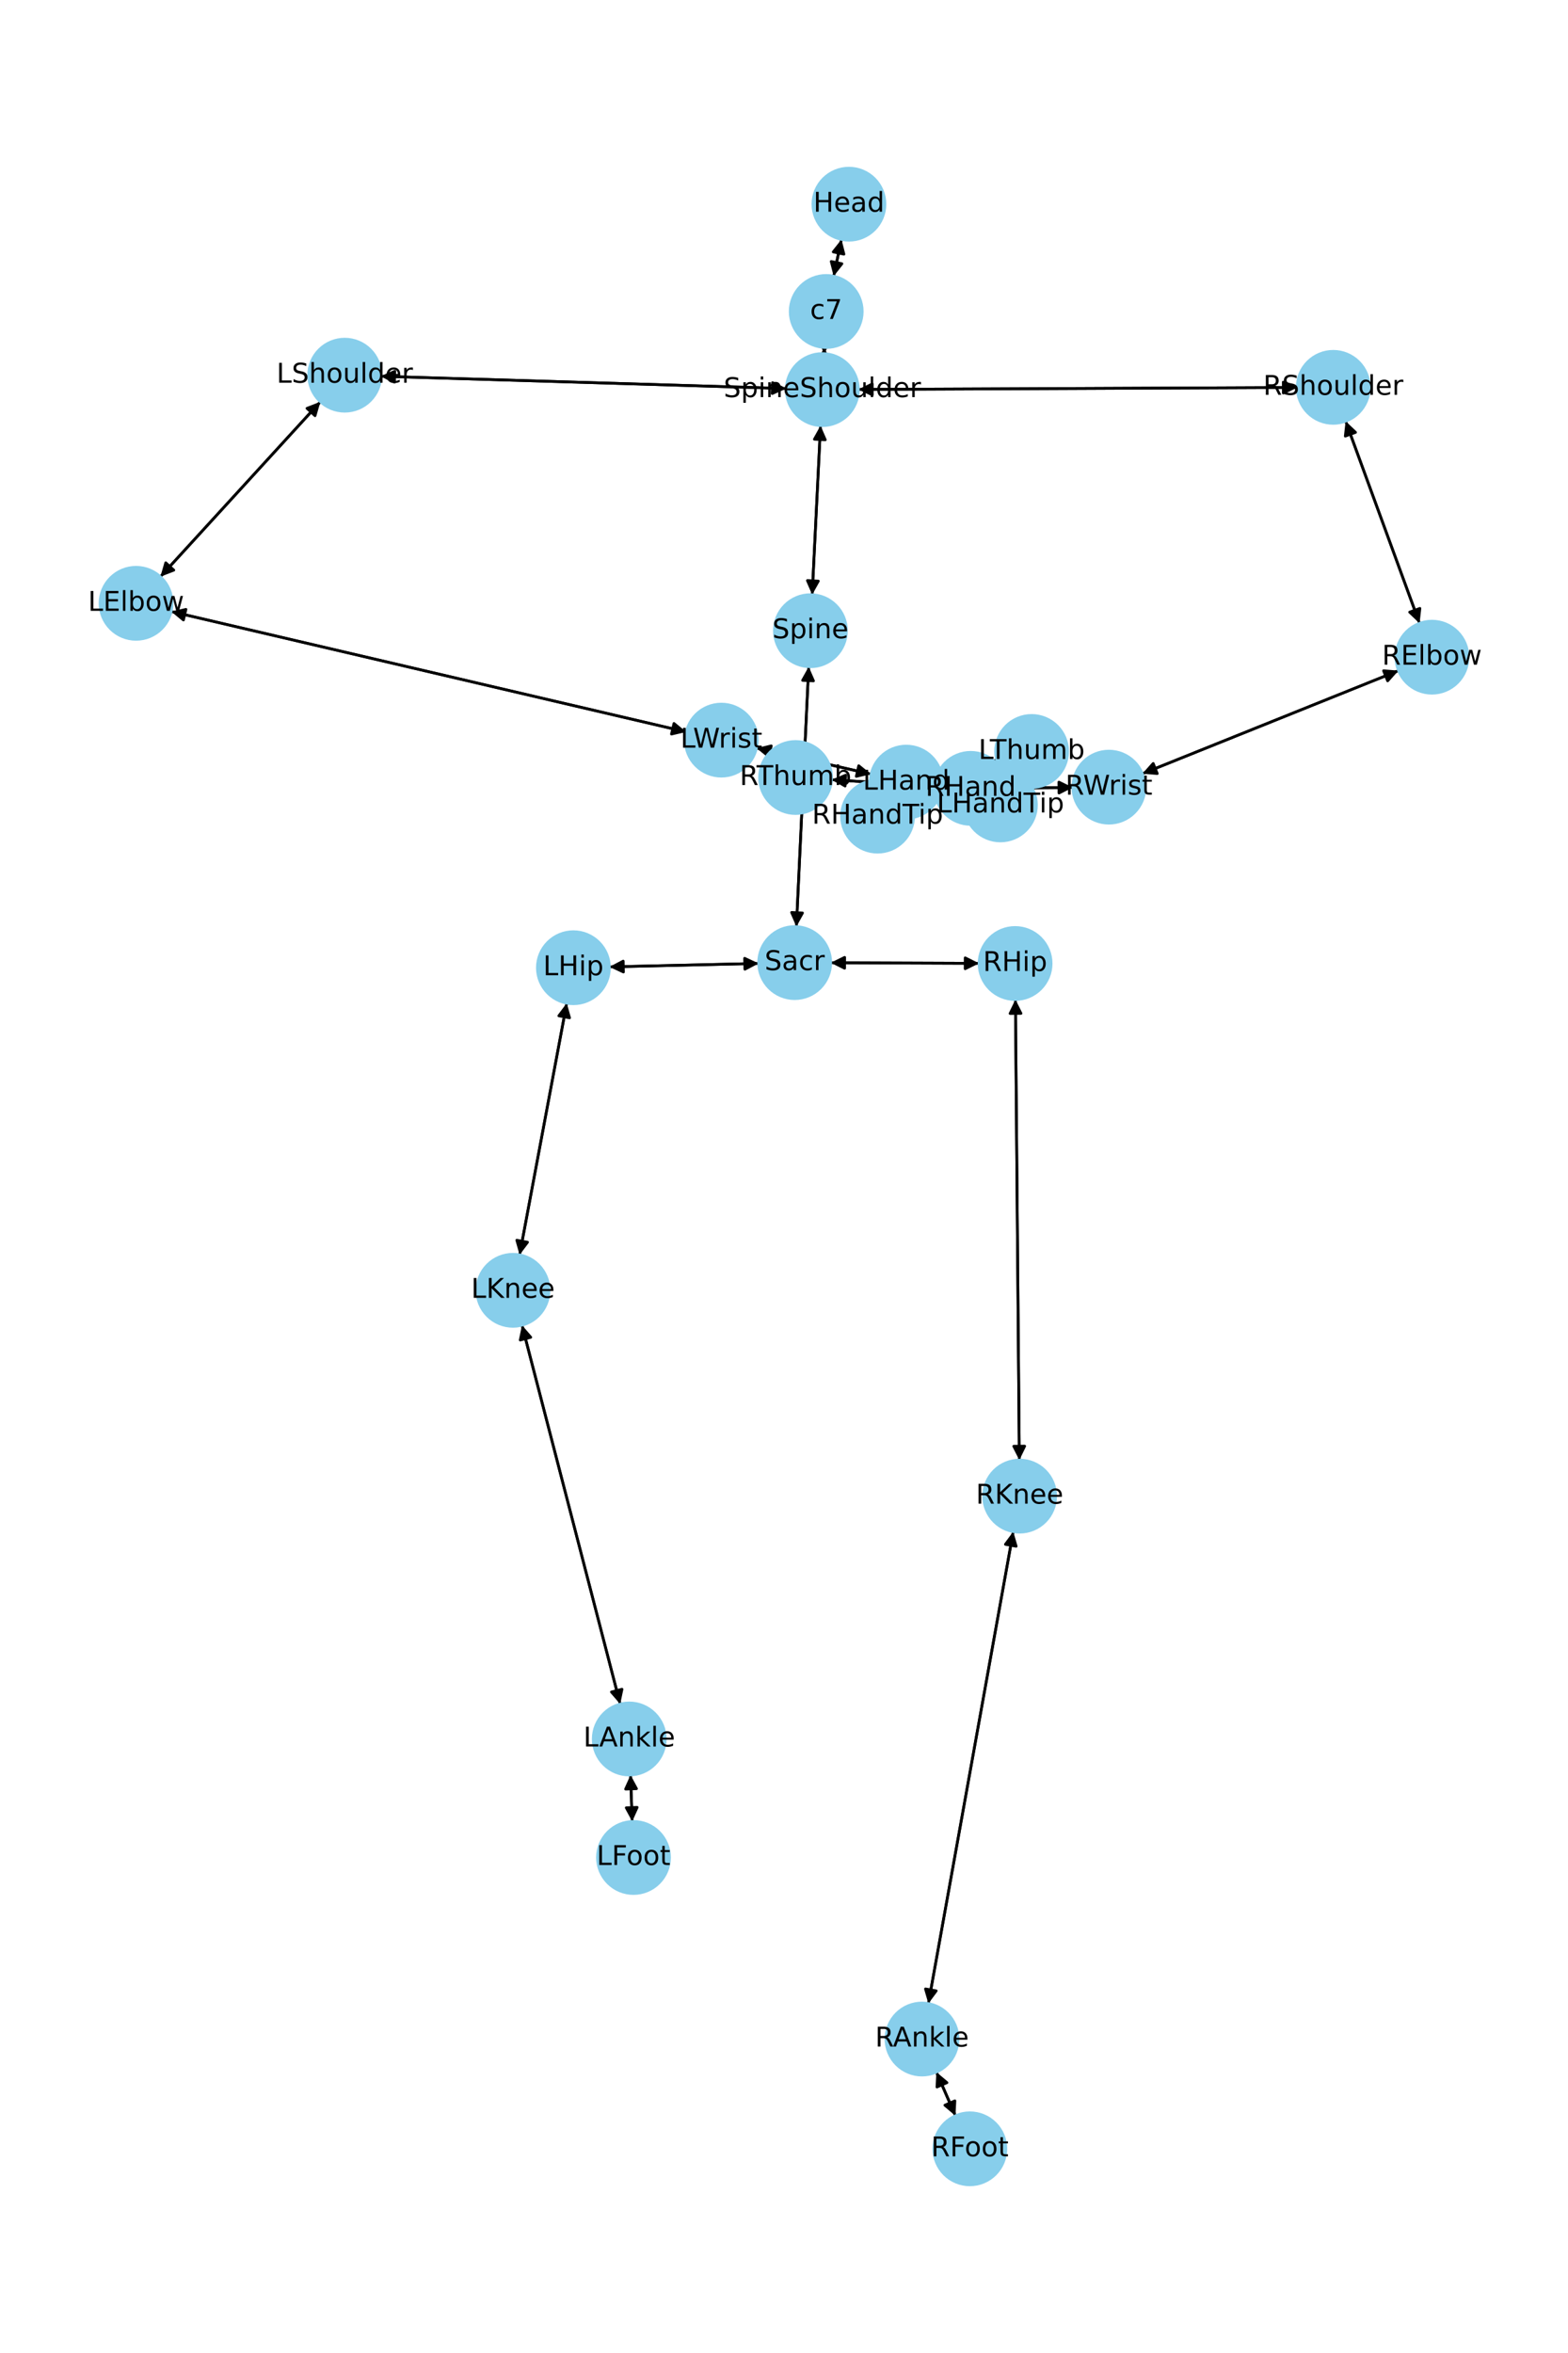<?xml version="1.0" encoding="utf-8" standalone="no"?>
<!DOCTYPE svg PUBLIC "-//W3C//DTD SVG 1.1//EN"
  "http://www.w3.org/Graphics/SVG/1.1/DTD/svg11.dtd">
<!-- Created with matplotlib (https://matplotlib.org/) -->
<svg height="864pt" version="1.1" viewBox="0 0 576 864" width="576pt" xmlns="http://www.w3.org/2000/svg" xmlns:xlink="http://www.w3.org/1999/xlink">
 <defs>
  <style type="text/css">*{stroke-linecap:butt;stroke-linejoin:round;}</style>
 </defs>
 <g id="figure_1">
  <g id="patch_1">
   <path d="M 0 864 
L 576 864 
L 576 0 
L 0 0 
z
" style="fill:#ffffff;"/>
  </g>
  <g id="axes_1">
   <g id="patch_2">
    <path clip-path="url(#p8784d47644)" d="M 309.111 87.915 
Q 307.679 94.672 306.479 100.335 
" style="fill:none;stroke:#000000;stroke-linecap:round;"/>
    <path clip-path="url(#p8784d47644)" d="M 309.265 96.837 
L 306.479 100.335 
L 305.352 96.008 
L 309.265 96.837 
z
" style="stroke:#000000;stroke-linecap:round;"/>
   </g>
   <g id="patch_3">
    <path clip-path="url(#p8784d47644)" d="M 302.846 127.577 
Q 302.79 128.713 302.789 128.733 
" style="fill:none;stroke:#000000;stroke-linecap:round;"/>
    <path clip-path="url(#p8784d47644)" d="M 304.985 124.837 
L 302.789 128.733 
L 300.99 124.638 
L 304.985 124.837 
z
" style="stroke:#000000;stroke-linecap:round;"/>
   </g>
   <g id="patch_4">
    <path clip-path="url(#p8784d47644)" d="M 306.247 101.428 
Q 307.679 94.671 308.88 89.008 
" style="fill:none;stroke:#000000;stroke-linecap:round;"/>
    <path clip-path="url(#p8784d47644)" d="M 306.094 92.506 
L 308.88 89.008 
L 310.007 93.336 
L 306.094 92.506 
z
" style="stroke:#000000;stroke-linecap:round;"/>
   </g>
   <g id="patch_5">
    <path clip-path="url(#p8784d47644)" d="M 301.422 156.278 
Q 299.887 187.328 298.408 217.263 
" style="fill:none;stroke:#000000;stroke-linecap:round;"/>
    <path clip-path="url(#p8784d47644)" d="M 300.603 213.366 
L 298.408 217.263 
L 296.608 213.169 
L 300.603 213.366 
z
" style="stroke:#000000;stroke-linecap:round;"/>
   </g>
   <g id="patch_6">
    <path clip-path="url(#p8784d47644)" d="M 288.853 142.664 
Q 214.355 140.413 140.975 138.196 
" style="fill:none;stroke:#000000;stroke-linecap:round;"/>
    <path clip-path="url(#p8784d47644)" d="M 144.913 140.316 
L 140.975 138.196 
L 145.033 136.318 
L 144.913 140.316 
z
" style="stroke:#000000;stroke-linecap:round;"/>
   </g>
   <g id="patch_7">
    <path clip-path="url(#p8784d47644)" d="M 315.303 143.004 
Q 395.921 142.646 475.421 142.293 
" style="fill:none;stroke:#000000;stroke-linecap:round;"/>
    <path clip-path="url(#p8784d47644)" d="M 471.412 140.311 
L 475.421 142.293 
L 471.43 144.311 
L 471.412 140.311 
z
" style="stroke:#000000;stroke-linecap:round;"/>
   </g>
   <g id="patch_8">
    <path clip-path="url(#p8784d47644)" d="M 302.733 129.854 
Q 302.79 128.718 302.791 128.698 
" style="fill:none;stroke:#000000;stroke-linecap:round;"/>
    <path clip-path="url(#p8784d47644)" d="M 300.594 132.594 
L 302.791 128.698 
L 304.589 132.793 
L 300.594 132.594 
z
" style="stroke:#000000;stroke-linecap:round;"/>
   </g>
   <g id="patch_9">
    <path clip-path="url(#p8784d47644)" d="M 297.074 244.81 
Q 294.813 292.529 292.605 339.132 
" style="fill:none;stroke:#000000;stroke-linecap:round;"/>
    <path clip-path="url(#p8784d47644)" d="M 294.792 335.231 
L 292.605 339.132 
L 290.796 335.042 
L 294.792 335.231 
z
" style="stroke:#000000;stroke-linecap:round;"/>
   </g>
   <g id="patch_10">
    <path clip-path="url(#p8784d47644)" d="M 298.353 218.381 
Q 299.887 187.33 301.366 157.396 
" style="fill:none;stroke:#000000;stroke-linecap:round;"/>
    <path clip-path="url(#p8784d47644)" d="M 299.171 161.293 
L 301.366 157.396 
L 303.166 161.49 
L 299.171 161.293 
z
" style="stroke:#000000;stroke-linecap:round;"/>
   </g>
   <g id="patch_11">
    <path clip-path="url(#p8784d47644)" d="M 278.703 353.768 
Q 251.281 354.402 224.976 355.009 
" style="fill:none;stroke:#000000;stroke-linecap:round;"/>
    <path clip-path="url(#p8784d47644)" d="M 229.021 356.916 
L 224.976 355.009 
L 228.928 352.917 
L 229.021 356.916 
z
" style="stroke:#000000;stroke-linecap:round;"/>
   </g>
   <g id="patch_12">
    <path clip-path="url(#p8784d47644)" d="M 305.156 353.515 
Q 332.414 353.624 358.553 353.727 
" style="fill:none;stroke:#000000;stroke-linecap:round;"/>
    <path clip-path="url(#p8784d47644)" d="M 354.561 351.712 
L 358.553 353.727 
L 354.545 355.712 
L 354.561 351.712 
z
" style="stroke:#000000;stroke-linecap:round;"/>
   </g>
   <g id="patch_13">
    <path clip-path="url(#p8784d47644)" d="M 292.552 340.249 
Q 294.813 292.529 297.021 245.926 
" style="fill:none;stroke:#000000;stroke-linecap:round;"/>
    <path clip-path="url(#p8784d47644)" d="M 294.834 249.827 
L 297.021 245.926 
L 298.83 250.016 
L 294.834 249.827 
z
" style="stroke:#000000;stroke-linecap:round;"/>
   </g>
   <g id="patch_14">
    <path clip-path="url(#p8784d47644)" d="M 117.706 147.521 
Q 88.31 179.646 59.669 210.947 
" style="fill:none;stroke:#000000;stroke-linecap:round;"/>
    <path clip-path="url(#p8784d47644)" d="M 63.844 209.347 
L 59.669 210.947 
L 60.893 206.646 
L 63.844 209.347 
z
" style="stroke:#000000;stroke-linecap:round;"/>
   </g>
   <g id="patch_15">
    <path clip-path="url(#p8784d47644)" d="M 139.856 138.162 
Q 214.354 140.413 287.734 142.63 
" style="fill:none;stroke:#000000;stroke-linecap:round;"/>
    <path clip-path="url(#p8784d47644)" d="M 283.796 140.51 
L 287.734 142.63 
L 283.676 144.508 
L 283.796 140.51 
z
" style="stroke:#000000;stroke-linecap:round;"/>
   </g>
   <g id="patch_16">
    <path clip-path="url(#p8784d47644)" d="M 62.867 224.542 
Q 157.484 246.65 251.013 268.504 
" style="fill:none;stroke:#000000;stroke-linecap:round;"/>
    <path clip-path="url(#p8784d47644)" d="M 247.573 265.647 
L 251.013 268.504 
L 246.662 269.542 
L 247.573 265.647 
z
" style="stroke:#000000;stroke-linecap:round;"/>
   </g>
   <g id="patch_17">
    <path clip-path="url(#p8784d47644)" d="M 58.912 211.774 
Q 88.308 179.648 116.949 148.347 
" style="fill:none;stroke:#000000;stroke-linecap:round;"/>
    <path clip-path="url(#p8784d47644)" d="M 112.774 149.948 
L 116.949 148.347 
L 115.725 152.648 
L 112.774 149.948 
z
" style="stroke:#000000;stroke-linecap:round;"/>
   </g>
   <g id="patch_18">
    <path clip-path="url(#p8784d47644)" d="M 277.888 274.698 
Q 298.942 279.478 318.906 284.01 
" style="fill:none;stroke:#000000;stroke-linecap:round;"/>
    <path clip-path="url(#p8784d47644)" d="M 315.448 281.174 
L 318.906 284.01 
L 314.562 285.075 
L 315.448 281.174 
z
" style="stroke:#000000;stroke-linecap:round;"/>
   </g>
   <g id="patch_19">
    <path clip-path="url(#p8784d47644)" d="M 252.1 268.759 
Q 157.483 246.65 63.954 224.796 
" style="fill:none;stroke:#000000;stroke-linecap:round;"/>
    <path clip-path="url(#p8784d47644)" d="M 67.394 227.654 
L 63.954 224.796 
L 68.304 223.759 
L 67.394 227.654 
z
" style="stroke:#000000;stroke-linecap:round;"/>
   </g>
   <g id="patch_20">
    <path clip-path="url(#p8784d47644)" d="M 345.755 290.296 
Q 350.202 291.372 353.561 292.185 
" style="fill:none;stroke:#000000;stroke-linecap:round;"/>
    <path clip-path="url(#p8784d47644)" d="M 350.144 289.3 
L 353.561 292.185 
L 349.203 293.188 
L 350.144 289.3 
z
" style="stroke:#000000;stroke-linecap:round;"/>
   </g>
   <g id="patch_21">
    <path clip-path="url(#p8784d47644)" d="M 345.752 284.046 
Q 355.935 281.557 365.032 279.334 
" style="fill:none;stroke:#000000;stroke-linecap:round;"/>
    <path clip-path="url(#p8784d47644)" d="M 360.672 278.34 
L 365.032 279.334 
L 361.621 282.226 
L 360.672 278.34 
z
" style="stroke:#000000;stroke-linecap:round;"/>
   </g>
   <g id="patch_22">
    <path clip-path="url(#p8784d47644)" d="M 319.995 284.257 
Q 298.941 279.478 278.977 274.946 
" style="fill:none;stroke:#000000;stroke-linecap:round;"/>
    <path clip-path="url(#p8784d47644)" d="M 282.435 277.781 
L 278.977 274.946 
L 283.321 273.881 
L 282.435 277.781 
z
" style="stroke:#000000;stroke-linecap:round;"/>
   </g>
   <g id="patch_23">
    <path clip-path="url(#p8784d47644)" d="M 494.313 154.653 
Q 507.892 191.77 521.088 227.837 
" style="fill:none;stroke:#000000;stroke-linecap:round;"/>
    <path clip-path="url(#p8784d47644)" d="M 521.592 223.394 
L 521.088 227.837 
L 517.835 224.768 
L 521.592 223.394 
z
" style="stroke:#000000;stroke-linecap:round;"/>
   </g>
   <g id="patch_24">
    <path clip-path="url(#p8784d47644)" d="M 476.538 142.288 
Q 395.92 142.646 316.421 142.999 
" style="fill:none;stroke:#000000;stroke-linecap:round;"/>
    <path clip-path="url(#p8784d47644)" d="M 320.429 144.982 
L 316.421 142.999 
L 320.412 140.982 
L 320.429 144.982 
z
" style="stroke:#000000;stroke-linecap:round;"/>
   </g>
   <g id="patch_25">
    <path clip-path="url(#p8784d47644)" d="M 513.744 246.245 
Q 466.686 265.171 420.666 283.68 
" style="fill:none;stroke:#000000;stroke-linecap:round;"/>
    <path clip-path="url(#p8784d47644)" d="M 425.123 284.043 
L 420.666 283.68 
L 423.631 280.332 
L 425.123 284.043 
z
" style="stroke:#000000;stroke-linecap:round;"/>
   </g>
   <g id="patch_26">
    <path clip-path="url(#p8784d47644)" d="M 521.471 228.884 
Q 507.891 191.767 494.696 155.7 
" style="fill:none;stroke:#000000;stroke-linecap:round;"/>
    <path clip-path="url(#p8784d47644)" d="M 494.192 160.144 
L 494.696 155.7 
L 497.948 158.77 
L 494.192 160.144 
z
" style="stroke:#000000;stroke-linecap:round;"/>
   </g>
   <g id="patch_27">
    <path clip-path="url(#p8784d47644)" d="M 394.123 289.15 
Q 381.967 289.256 370.929 289.353 
" style="fill:none;stroke:#000000;stroke-linecap:round;"/>
    <path clip-path="url(#p8784d47644)" d="M 374.946 291.318 
L 370.929 289.353 
L 374.911 287.318 
L 374.946 291.318 
z
" style="stroke:#000000;stroke-linecap:round;"/>
   </g>
   <g id="patch_28">
    <path clip-path="url(#p8784d47644)" d="M 419.625 284.099 
Q 466.683 265.172 512.703 246.663 
" style="fill:none;stroke:#000000;stroke-linecap:round;"/>
    <path clip-path="url(#p8784d47644)" d="M 508.246 246.3 
L 512.703 246.663 
L 509.738 250.011 
L 508.246 246.3 
z
" style="stroke:#000000;stroke-linecap:round;"/>
   </g>
   <g id="patch_29">
    <path clip-path="url(#p8784d47644)" d="M 343.899 293.26 
Q 339.476 294.579 336.124 295.579 
" style="fill:none;stroke:#000000;stroke-linecap:round;"/>
    <path clip-path="url(#p8784d47644)" d="M 340.529 296.352 
L 336.124 295.579 
L 339.386 292.519 
L 340.529 296.352 
z
" style="stroke:#000000;stroke-linecap:round;"/>
   </g>
   <g id="patch_30">
    <path clip-path="url(#p8784d47644)" d="M 343.376 288.661 
Q 324.416 287.486 306.572 286.381 
" style="fill:none;stroke:#000000;stroke-linecap:round;"/>
    <path clip-path="url(#p8784d47644)" d="M 310.441 288.625 
L 306.572 286.381 
L 310.688 284.632 
L 310.441 288.625 
z
" style="stroke:#000000;stroke-linecap:round;"/>
   </g>
   <g id="patch_31">
    <path clip-path="url(#p8784d47644)" d="M 369.809 289.363 
Q 381.965 289.256 393.003 289.16 
" style="fill:none;stroke:#000000;stroke-linecap:round;"/>
    <path clip-path="url(#p8784d47644)" d="M 388.986 287.195 
L 393.003 289.16 
L 389.021 291.195 
L 388.986 287.195 
z
" style="stroke:#000000;stroke-linecap:round;"/>
   </g>
   <g id="patch_32">
    <path clip-path="url(#p8784d47644)" d="M 208.197 368.343 
Q 199.535 414.567 191.079 459.691 
" style="fill:none;stroke:#000000;stroke-linecap:round;"/>
    <path clip-path="url(#p8784d47644)" d="M 193.782 456.128 
L 191.079 459.691 
L 189.85 455.391 
L 193.782 456.128 
z
" style="stroke:#000000;stroke-linecap:round;"/>
   </g>
   <g id="patch_33">
    <path clip-path="url(#p8784d47644)" d="M 223.857 355.035 
Q 251.279 354.402 277.584 353.794 
" style="fill:none;stroke:#000000;stroke-linecap:round;"/>
    <path clip-path="url(#p8784d47644)" d="M 273.539 351.887 
L 277.584 353.794 
L 273.631 355.886 
L 273.539 351.887 
z
" style="stroke:#000000;stroke-linecap:round;"/>
   </g>
   <g id="patch_34">
    <path clip-path="url(#p8784d47644)" d="M 191.757 486.602 
Q 209.795 556.167 227.552 624.649 
" style="fill:none;stroke:#000000;stroke-linecap:round;"/>
    <path clip-path="url(#p8784d47644)" d="M 228.484 620.275 
L 227.552 624.649 
L 224.613 621.279 
L 228.484 620.275 
z
" style="stroke:#000000;stroke-linecap:round;"/>
   </g>
   <g id="patch_35">
    <path clip-path="url(#p8784d47644)" d="M 190.873 460.791 
Q 199.535 414.568 207.991 369.444 
" style="fill:none;stroke:#000000;stroke-linecap:round;"/>
    <path clip-path="url(#p8784d47644)" d="M 205.288 373.007 
L 207.991 369.444 
L 209.22 373.744 
L 205.288 373.007 
z
" style="stroke:#000000;stroke-linecap:round;"/>
   </g>
   <g id="patch_36">
    <path clip-path="url(#p8784d47644)" d="M 231.627 651.754 
Q 231.934 660.293 232.2 667.715 
" style="fill:none;stroke:#000000;stroke-linecap:round;"/>
    <path clip-path="url(#p8784d47644)" d="M 234.055 663.646 
L 232.2 667.715 
L 230.058 663.789 
L 234.055 663.646 
z
" style="stroke:#000000;stroke-linecap:round;"/>
   </g>
   <g id="patch_37">
    <path clip-path="url(#p8784d47644)" d="M 227.832 625.726 
Q 209.794 556.161 192.037 487.678 
" style="fill:none;stroke:#000000;stroke-linecap:round;"/>
    <path clip-path="url(#p8784d47644)" d="M 191.105 492.052 
L 192.037 487.678 
L 194.976 491.048 
L 191.105 492.052 
z
" style="stroke:#000000;stroke-linecap:round;"/>
   </g>
   <g id="patch_38">
    <path clip-path="url(#p8784d47644)" d="M 232.24 668.835 
Q 231.934 660.296 231.667 652.874 
" style="fill:none;stroke:#000000;stroke-linecap:round;"/>
    <path clip-path="url(#p8784d47644)" d="M 229.812 656.944 
L 231.667 652.874 
L 233.809 656.8 
L 229.812 656.944 
z
" style="stroke:#000000;stroke-linecap:round;"/>
   </g>
   <g id="patch_39">
    <path clip-path="url(#p8784d47644)" d="M 373.01 367.014 
Q 373.729 451.577 374.438 535.023 
" style="fill:none;stroke:#000000;stroke-linecap:round;"/>
    <path clip-path="url(#p8784d47644)" d="M 376.404 531.006 
L 374.438 535.023 
L 372.404 531.04 
L 376.404 531.006 
z
" style="stroke:#000000;stroke-linecap:round;"/>
   </g>
   <g id="patch_40">
    <path clip-path="url(#p8784d47644)" d="M 359.668 353.732 
Q 332.41 353.624 306.271 353.52 
" style="fill:none;stroke:#000000;stroke-linecap:round;"/>
    <path clip-path="url(#p8784d47644)" d="M 310.263 355.535 
L 306.271 353.52 
L 310.279 351.536 
L 310.263 355.535 
z
" style="stroke:#000000;stroke-linecap:round;"/>
   </g>
   <g id="patch_41">
    <path clip-path="url(#p8784d47644)" d="M 372.217 562.394 
Q 356.626 649.048 341.234 734.601 
" style="fill:none;stroke:#000000;stroke-linecap:round;"/>
    <path clip-path="url(#p8784d47644)" d="M 343.91 731.019 
L 341.234 734.601 
L 339.973 730.31 
L 343.91 731.019 
z
" style="stroke:#000000;stroke-linecap:round;"/>
   </g>
   <g id="patch_42">
    <path clip-path="url(#p8784d47644)" d="M 374.448 536.142 
Q 373.729 451.579 373.02 368.134 
" style="fill:none;stroke:#000000;stroke-linecap:round;"/>
    <path clip-path="url(#p8784d47644)" d="M 371.054 372.15 
L 373.02 368.134 
L 375.054 372.116 
L 371.054 372.15 
z
" style="stroke:#000000;stroke-linecap:round;"/>
   </g>
   <g id="patch_43">
    <path clip-path="url(#p8784d47644)" d="M 343.981 760.845 
Q 347.481 768.872 350.535 775.874 
" style="fill:none;stroke:#000000;stroke-linecap:round;"/>
    <path clip-path="url(#p8784d47644)" d="M 350.769 771.408 
L 350.535 775.874 
L 347.103 773.007 
L 350.769 771.408 
z
" style="stroke:#000000;stroke-linecap:round;"/>
   </g>
   <g id="patch_44">
    <path clip-path="url(#p8784d47644)" d="M 341.036 735.698 
Q 356.627 649.044 372.02 563.491 
" style="fill:none;stroke:#000000;stroke-linecap:round;"/>
    <path clip-path="url(#p8784d47644)" d="M 369.343 567.073 
L 372.02 563.491 
L 373.28 567.782 
L 369.343 567.073 
z
" style="stroke:#000000;stroke-linecap:round;"/>
   </g>
   <g id="patch_45">
    <path clip-path="url(#p8784d47644)" d="M 350.982 776.899 
Q 347.482 768.873 344.428 761.87 
" style="fill:none;stroke:#000000;stroke-linecap:round;"/>
    <path clip-path="url(#p8784d47644)" d="M 344.194 766.336 
L 344.428 761.87 
L 347.86 764.738 
L 344.194 766.336 
z
" style="stroke:#000000;stroke-linecap:round;"/>
   </g>
   <g id="patch_46">
    <path clip-path="url(#p8784d47644)" d="M 354.652 292.449 
Q 350.206 291.373 346.846 290.56 
" style="fill:none;stroke:#000000;stroke-linecap:round;"/>
    <path clip-path="url(#p8784d47644)" d="M 350.264 293.445 
L 346.846 290.56 
L 351.204 289.557 
L 350.264 293.445 
z
" style="stroke:#000000;stroke-linecap:round;"/>
   </g>
   <g id="patch_47">
    <path clip-path="url(#p8784d47644)" d="M 366.115 279.069 
Q 355.932 281.558 346.835 283.781 
" style="fill:none;stroke:#000000;stroke-linecap:round;"/>
    <path clip-path="url(#p8784d47644)" d="M 351.195 284.774 
L 346.835 283.781 
L 350.245 280.888 
L 351.195 284.774 
z
" style="stroke:#000000;stroke-linecap:round;"/>
   </g>
   <g id="patch_48">
    <path clip-path="url(#p8784d47644)" d="M 335.056 295.897 
Q 339.479 294.578 342.831 293.578 
" style="fill:none;stroke:#000000;stroke-linecap:round;"/>
    <path clip-path="url(#p8784d47644)" d="M 338.426 292.805 
L 342.831 293.578 
L 339.57 296.638 
L 338.426 292.805 
z
" style="stroke:#000000;stroke-linecap:round;"/>
   </g>
   <g id="patch_49">
    <path clip-path="url(#p8784d47644)" d="M 305.458 286.312 
Q 324.418 287.486 342.262 288.592 
" style="fill:none;stroke:#000000;stroke-linecap:round;"/>
    <path clip-path="url(#p8784d47644)" d="M 338.393 286.348 
L 342.262 288.592 
L 338.146 290.34 
L 338.393 286.348 
z
" style="stroke:#000000;stroke-linecap:round;"/>
   </g>
   <g id="PathCollection_1">
    <defs>
     <path d="M 0 13.229 
C 3.508 13.229 6.873 11.835 9.354 9.354 
C 11.835 6.873 13.229 3.508 13.229 0 
C 13.229 -3.508 11.835 -6.873 9.354 -9.354 
C 6.873 -11.835 3.508 -13.229 0 -13.229 
C -3.508 -13.229 -6.873 -11.835 -9.354 -9.354 
C -11.835 -6.873 -13.229 -3.508 -13.229 0 
C -13.229 3.508 -11.835 6.873 -9.354 9.354 
C -6.873 11.835 -3.508 13.229 0 13.229 
z
" id="ma2abbcef3b" style="stroke:#87ceeb;"/>
    </defs>
    <g clip-path="url(#p8784d47644)">
     <use style="fill:#87ceeb;stroke:#87ceeb;" x="311.854" xlink:href="#ma2abbcef3b" y="74.975"/>
     <use style="fill:#87ceeb;stroke:#87ceeb;" x="303.505" xlink:href="#ma2abbcef3b" y="114.368"/>
     <use style="fill:#87ceeb;stroke:#87ceeb;" x="302.075" xlink:href="#ma2abbcef3b" y="143.063"/>
     <use style="fill:#87ceeb;stroke:#87ceeb;" x="297.7" xlink:href="#ma2abbcef3b" y="231.596"/>
     <use style="fill:#87ceeb;stroke:#87ceeb;" x="291.926" xlink:href="#ma2abbcef3b" y="353.463"/>
     <use style="fill:#87ceeb;stroke:#87ceeb;" x="126.634" xlink:href="#ma2abbcef3b" y="137.763"/>
     <use style="fill:#87ceeb;stroke:#87ceeb;" x="49.983" xlink:href="#ma2abbcef3b" y="221.532"/>
     <use style="fill:#87ceeb;stroke:#87ceeb;" x="264.983" xlink:href="#ma2abbcef3b" y="271.769"/>
     <use style="fill:#87ceeb;stroke:#87ceeb;" x="332.899" xlink:href="#ma2abbcef3b" y="287.187"/>
     <use style="fill:#87ceeb;stroke:#87ceeb;" x="489.767" xlink:href="#ma2abbcef3b" y="142.229"/>
     <use style="fill:#87ceeb;stroke:#87ceeb;" x="526.017" xlink:href="#ma2abbcef3b" y="241.309"/>
     <use style="fill:#87ceeb;stroke:#87ceeb;" x="407.352" xlink:href="#ma2abbcef3b" y="289.035"/>
     <use style="fill:#87ceeb;stroke:#87ceeb;" x="356.58" xlink:href="#ma2abbcef3b" y="289.478"/>
     <use style="fill:#87ceeb;stroke:#87ceeb;" x="210.634" xlink:href="#ma2abbcef3b" y="355.341"/>
     <use style="fill:#87ceeb;stroke:#87ceeb;" x="188.437" xlink:href="#ma2abbcef3b" y="473.794"/>
     <use style="fill:#87ceeb;stroke:#87ceeb;" x="231.152" xlink:href="#ma2abbcef3b" y="638.533"/>
     <use style="fill:#87ceeb;stroke:#87ceeb;" x="232.715" xlink:href="#ma2abbcef3b" y="682.056"/>
     <use style="fill:#87ceeb;stroke:#87ceeb;" x="372.898" xlink:href="#ma2abbcef3b" y="353.785"/>
     <use style="fill:#87ceeb;stroke:#87ceeb;" x="374.56" xlink:href="#ma2abbcef3b" y="549.372"/>
     <use style="fill:#87ceeb;stroke:#87ceeb;" x="338.693" xlink:href="#ma2abbcef3b" y="748.72"/>
     <use style="fill:#87ceeb;stroke:#87ceeb;" x="356.27" xlink:href="#ma2abbcef3b" y="789.025"/>
     <use style="fill:#87ceeb;stroke:#87ceeb;" x="367.508" xlink:href="#ma2abbcef3b" y="295.559"/>
     <use style="fill:#87ceeb;stroke:#87ceeb;" x="378.967" xlink:href="#ma2abbcef3b" y="275.928"/>
     <use style="fill:#87ceeb;stroke:#87ceeb;" x="322.376" xlink:href="#ma2abbcef3b" y="299.679"/>
     <use style="fill:#87ceeb;stroke:#87ceeb;" x="292.254" xlink:href="#ma2abbcef3b" y="285.495"/>
    </g>
   </g>
   <g id="text_1">
    <g clip-path="url(#p8784d47644)">
     <!-- Head -->
     <g transform="translate(298.779 77.735)scale(0.1 -0.1)">
      <defs>
       <path d="M 9.812 72.906 
L 19.672 72.906 
L 19.672 43.016 
L 55.516 43.016 
L 55.516 72.906 
L 65.375 72.906 
L 65.375 0 
L 55.516 0 
L 55.516 34.719 
L 19.672 34.719 
L 19.672 0 
L 9.812 0 
z
" id="DejaVuSans-72"/>
       <path d="M 56.203 29.594 
L 56.203 25.203 
L 14.891 25.203 
Q 15.484 15.922 20.484 11.062 
Q 25.484 6.203 34.422 6.203 
Q 39.594 6.203 44.453 7.469 
Q 49.312 8.734 54.109 11.281 
L 54.109 2.781 
Q 49.266 0.734 44.188 -0.344 
Q 39.109 -1.422 33.891 -1.422 
Q 20.797 -1.422 13.156 6.188 
Q 5.516 13.812 5.516 26.812 
Q 5.516 40.234 12.766 48.109 
Q 20.016 56 32.328 56 
Q 43.359 56 49.781 48.891 
Q 56.203 41.797 56.203 29.594 
z
M 47.219 32.234 
Q 47.125 39.594 43.094 43.984 
Q 39.062 48.391 32.422 48.391 
Q 24.906 48.391 20.391 44.141 
Q 15.875 39.891 15.188 32.172 
z
" id="DejaVuSans-101"/>
       <path d="M 34.281 27.484 
Q 23.391 27.484 19.188 25 
Q 14.984 22.516 14.984 16.5 
Q 14.984 11.719 18.141 8.906 
Q 21.297 6.109 26.703 6.109 
Q 34.188 6.109 38.703 11.406 
Q 43.219 16.703 43.219 25.484 
L 43.219 27.484 
z
M 52.203 31.203 
L 52.203 0 
L 43.219 0 
L 43.219 8.297 
Q 40.141 3.328 35.547 0.953 
Q 30.953 -1.422 24.312 -1.422 
Q 15.922 -1.422 10.953 3.297 
Q 6 8.016 6 15.922 
Q 6 25.141 12.172 29.828 
Q 18.359 34.516 30.609 34.516 
L 43.219 34.516 
L 43.219 35.406 
Q 43.219 41.609 39.141 45 
Q 35.062 48.391 27.688 48.391 
Q 23 48.391 18.547 47.266 
Q 14.109 46.141 10.016 43.891 
L 10.016 52.203 
Q 14.938 54.109 19.578 55.047 
Q 24.219 56 28.609 56 
Q 40.484 56 46.344 49.844 
Q 52.203 43.703 52.203 31.203 
z
" id="DejaVuSans-97"/>
       <path d="M 45.406 46.391 
L 45.406 75.984 
L 54.391 75.984 
L 54.391 0 
L 45.406 0 
L 45.406 8.203 
Q 42.578 3.328 38.25 0.953 
Q 33.938 -1.422 27.875 -1.422 
Q 17.969 -1.422 11.734 6.484 
Q 5.516 14.406 5.516 27.297 
Q 5.516 40.188 11.734 48.094 
Q 17.969 56 27.875 56 
Q 33.938 56 38.25 53.625 
Q 42.578 51.266 45.406 46.391 
z
M 14.797 27.297 
Q 14.797 17.391 18.875 11.75 
Q 22.953 6.109 30.078 6.109 
Q 37.203 6.109 41.297 11.75 
Q 45.406 17.391 45.406 27.297 
Q 45.406 37.203 41.297 42.844 
Q 37.203 48.484 30.078 48.484 
Q 22.953 48.484 18.875 42.844 
Q 14.797 37.203 14.797 27.297 
z
" id="DejaVuSans-100"/>
      </defs>
      <use xlink:href="#DejaVuSans-72"/>
      <use x="75.195" xlink:href="#DejaVuSans-101"/>
      <use x="136.719" xlink:href="#DejaVuSans-97"/>
      <use x="197.998" xlink:href="#DejaVuSans-100"/>
     </g>
    </g>
   </g>
   <g id="text_2">
    <g clip-path="url(#p8784d47644)">
     <!-- c7 -->
     <g transform="translate(297.574 117.127)scale(0.1 -0.1)">
      <defs>
       <path d="M 48.781 52.594 
L 48.781 44.188 
Q 44.969 46.297 41.141 47.344 
Q 37.312 48.391 33.406 48.391 
Q 24.656 48.391 19.812 42.844 
Q 14.984 37.312 14.984 27.297 
Q 14.984 17.281 19.812 11.734 
Q 24.656 6.203 33.406 6.203 
Q 37.312 6.203 41.141 7.25 
Q 44.969 8.297 48.781 10.406 
L 48.781 2.094 
Q 45.016 0.344 40.984 -0.531 
Q 36.969 -1.422 32.422 -1.422 
Q 20.062 -1.422 12.781 6.344 
Q 5.516 14.109 5.516 27.297 
Q 5.516 40.672 12.859 48.328 
Q 20.219 56 33.016 56 
Q 37.156 56 41.109 55.141 
Q 45.062 54.297 48.781 52.594 
z
" id="DejaVuSans-99"/>
       <path d="M 8.203 72.906 
L 55.078 72.906 
L 55.078 68.703 
L 28.609 0 
L 18.312 0 
L 43.219 64.594 
L 8.203 64.594 
z
" id="DejaVuSans-55"/>
      </defs>
      <use xlink:href="#DejaVuSans-99"/>
      <use x="54.98" xlink:href="#DejaVuSans-55"/>
     </g>
    </g>
   </g>
   <g id="text_3">
    <g clip-path="url(#p8784d47644)">
     <!-- SpineShoulder -->
     <g transform="translate(265.825 145.822)scale(0.1 -0.1)">
      <defs>
       <path d="M 53.516 70.516 
L 53.516 60.891 
Q 47.906 63.578 42.922 64.891 
Q 37.938 66.219 33.297 66.219 
Q 25.25 66.219 20.875 63.094 
Q 16.5 59.969 16.5 54.203 
Q 16.5 49.359 19.406 46.891 
Q 22.312 44.438 30.422 42.922 
L 36.375 41.703 
Q 47.406 39.594 52.656 34.297 
Q 57.906 29 57.906 20.125 
Q 57.906 9.516 50.797 4.047 
Q 43.703 -1.422 29.984 -1.422 
Q 24.812 -1.422 18.969 -0.25 
Q 13.141 0.922 6.891 3.219 
L 6.891 13.375 
Q 12.891 10.016 18.656 8.297 
Q 24.422 6.594 29.984 6.594 
Q 38.422 6.594 43.016 9.906 
Q 47.609 13.234 47.609 19.391 
Q 47.609 24.75 44.312 27.781 
Q 41.016 30.812 33.5 32.328 
L 27.484 33.5 
Q 16.453 35.688 11.516 40.375 
Q 6.594 45.062 6.594 53.422 
Q 6.594 63.094 13.406 68.656 
Q 20.219 74.219 32.172 74.219 
Q 37.312 74.219 42.625 73.281 
Q 47.953 72.359 53.516 70.516 
z
" id="DejaVuSans-83"/>
       <path d="M 18.109 8.203 
L 18.109 -20.797 
L 9.078 -20.797 
L 9.078 54.688 
L 18.109 54.688 
L 18.109 46.391 
Q 20.953 51.266 25.266 53.625 
Q 29.594 56 35.594 56 
Q 45.562 56 51.781 48.094 
Q 58.016 40.188 58.016 27.297 
Q 58.016 14.406 51.781 6.484 
Q 45.562 -1.422 35.594 -1.422 
Q 29.594 -1.422 25.266 0.953 
Q 20.953 3.328 18.109 8.203 
z
M 48.688 27.297 
Q 48.688 37.203 44.609 42.844 
Q 40.531 48.484 33.406 48.484 
Q 26.266 48.484 22.188 42.844 
Q 18.109 37.203 18.109 27.297 
Q 18.109 17.391 22.188 11.75 
Q 26.266 6.109 33.406 6.109 
Q 40.531 6.109 44.609 11.75 
Q 48.688 17.391 48.688 27.297 
z
" id="DejaVuSans-112"/>
       <path d="M 9.422 54.688 
L 18.406 54.688 
L 18.406 0 
L 9.422 0 
z
M 9.422 75.984 
L 18.406 75.984 
L 18.406 64.594 
L 9.422 64.594 
z
" id="DejaVuSans-105"/>
       <path d="M 54.891 33.016 
L 54.891 0 
L 45.906 0 
L 45.906 32.719 
Q 45.906 40.484 42.875 44.328 
Q 39.844 48.188 33.797 48.188 
Q 26.516 48.188 22.312 43.547 
Q 18.109 38.922 18.109 30.906 
L 18.109 0 
L 9.078 0 
L 9.078 54.688 
L 18.109 54.688 
L 18.109 46.188 
Q 21.344 51.125 25.703 53.562 
Q 30.078 56 35.797 56 
Q 45.219 56 50.047 50.172 
Q 54.891 44.344 54.891 33.016 
z
" id="DejaVuSans-110"/>
       <path d="M 54.891 33.016 
L 54.891 0 
L 45.906 0 
L 45.906 32.719 
Q 45.906 40.484 42.875 44.328 
Q 39.844 48.188 33.797 48.188 
Q 26.516 48.188 22.312 43.547 
Q 18.109 38.922 18.109 30.906 
L 18.109 0 
L 9.078 0 
L 9.078 75.984 
L 18.109 75.984 
L 18.109 46.188 
Q 21.344 51.125 25.703 53.562 
Q 30.078 56 35.797 56 
Q 45.219 56 50.047 50.172 
Q 54.891 44.344 54.891 33.016 
z
" id="DejaVuSans-104"/>
       <path d="M 30.609 48.391 
Q 23.391 48.391 19.188 42.75 
Q 14.984 37.109 14.984 27.297 
Q 14.984 17.484 19.156 11.844 
Q 23.344 6.203 30.609 6.203 
Q 37.797 6.203 41.984 11.859 
Q 46.188 17.531 46.188 27.297 
Q 46.188 37.016 41.984 42.703 
Q 37.797 48.391 30.609 48.391 
z
M 30.609 56 
Q 42.328 56 49.016 48.375 
Q 55.719 40.766 55.719 27.297 
Q 55.719 13.875 49.016 6.219 
Q 42.328 -1.422 30.609 -1.422 
Q 18.844 -1.422 12.172 6.219 
Q 5.516 13.875 5.516 27.297 
Q 5.516 40.766 12.172 48.375 
Q 18.844 56 30.609 56 
z
" id="DejaVuSans-111"/>
       <path d="M 8.5 21.578 
L 8.5 54.688 
L 17.484 54.688 
L 17.484 21.922 
Q 17.484 14.156 20.5 10.266 
Q 23.531 6.391 29.594 6.391 
Q 36.859 6.391 41.078 11.031 
Q 45.312 15.672 45.312 23.688 
L 45.312 54.688 
L 54.297 54.688 
L 54.297 0 
L 45.312 0 
L 45.312 8.406 
Q 42.047 3.422 37.719 1 
Q 33.406 -1.422 27.688 -1.422 
Q 18.266 -1.422 13.375 4.438 
Q 8.5 10.297 8.5 21.578 
z
M 31.109 56 
z
" id="DejaVuSans-117"/>
       <path d="M 9.422 75.984 
L 18.406 75.984 
L 18.406 0 
L 9.422 0 
z
" id="DejaVuSans-108"/>
       <path d="M 41.109 46.297 
Q 39.594 47.172 37.812 47.578 
Q 36.031 48 33.891 48 
Q 26.266 48 22.188 43.047 
Q 18.109 38.094 18.109 28.812 
L 18.109 0 
L 9.078 0 
L 9.078 54.688 
L 18.109 54.688 
L 18.109 46.188 
Q 20.953 51.172 25.484 53.578 
Q 30.031 56 36.531 56 
Q 37.453 56 38.578 55.875 
Q 39.703 55.766 41.062 55.516 
z
" id="DejaVuSans-114"/>
      </defs>
      <use xlink:href="#DejaVuSans-83"/>
      <use x="63.477" xlink:href="#DejaVuSans-112"/>
      <use x="126.953" xlink:href="#DejaVuSans-105"/>
      <use x="154.736" xlink:href="#DejaVuSans-110"/>
      <use x="218.115" xlink:href="#DejaVuSans-101"/>
      <use x="279.639" xlink:href="#DejaVuSans-83"/>
      <use x="343.115" xlink:href="#DejaVuSans-104"/>
      <use x="406.494" xlink:href="#DejaVuSans-111"/>
      <use x="467.676" xlink:href="#DejaVuSans-117"/>
      <use x="531.055" xlink:href="#DejaVuSans-108"/>
      <use x="558.838" xlink:href="#DejaVuSans-100"/>
      <use x="622.314" xlink:href="#DejaVuSans-101"/>
      <use x="683.838" xlink:href="#DejaVuSans-114"/>
     </g>
    </g>
   </g>
   <g id="text_4">
    <g clip-path="url(#p8784d47644)">
     <!-- Spine -->
     <g transform="translate(283.717 234.355)scale(0.1 -0.1)">
      <use xlink:href="#DejaVuSans-83"/>
      <use x="63.477" xlink:href="#DejaVuSans-112"/>
      <use x="126.953" xlink:href="#DejaVuSans-105"/>
      <use x="154.736" xlink:href="#DejaVuSans-110"/>
      <use x="218.115" xlink:href="#DejaVuSans-101"/>
     </g>
    </g>
   </g>
   <g id="text_5">
    <g clip-path="url(#p8784d47644)">
     <!-- Sacr -->
     <g transform="translate(280.883 356.222)scale(0.1 -0.1)">
      <use xlink:href="#DejaVuSans-83"/>
      <use x="63.477" xlink:href="#DejaVuSans-97"/>
      <use x="124.756" xlink:href="#DejaVuSans-99"/>
      <use x="179.736" xlink:href="#DejaVuSans-114"/>
     </g>
    </g>
   </g>
   <g id="text_6">
    <g clip-path="url(#p8784d47644)">
     <!-- LShoulder -->
     <g transform="translate(101.582 140.522)scale(0.1 -0.1)">
      <defs>
       <path d="M 9.812 72.906 
L 19.672 72.906 
L 19.672 8.297 
L 55.172 8.297 
L 55.172 0 
L 9.812 0 
z
" id="DejaVuSans-76"/>
      </defs>
      <use xlink:href="#DejaVuSans-76"/>
      <use x="55.713" xlink:href="#DejaVuSans-83"/>
      <use x="119.189" xlink:href="#DejaVuSans-104"/>
      <use x="182.568" xlink:href="#DejaVuSans-111"/>
      <use x="243.75" xlink:href="#DejaVuSans-117"/>
      <use x="307.129" xlink:href="#DejaVuSans-108"/>
      <use x="334.912" xlink:href="#DejaVuSans-100"/>
      <use x="398.389" xlink:href="#DejaVuSans-101"/>
      <use x="459.912" xlink:href="#DejaVuSans-114"/>
     </g>
    </g>
   </g>
   <g id="text_7">
    <g clip-path="url(#p8784d47644)">
     <!-- LElbow -->
     <g transform="translate(32.326 224.291)scale(0.1 -0.1)">
      <defs>
       <path d="M 9.812 72.906 
L 55.906 72.906 
L 55.906 64.594 
L 19.672 64.594 
L 19.672 43.016 
L 54.391 43.016 
L 54.391 34.719 
L 19.672 34.719 
L 19.672 8.297 
L 56.781 8.297 
L 56.781 0 
L 9.812 0 
z
" id="DejaVuSans-69"/>
       <path d="M 48.688 27.297 
Q 48.688 37.203 44.609 42.844 
Q 40.531 48.484 33.406 48.484 
Q 26.266 48.484 22.188 42.844 
Q 18.109 37.203 18.109 27.297 
Q 18.109 17.391 22.188 11.75 
Q 26.266 6.109 33.406 6.109 
Q 40.531 6.109 44.609 11.75 
Q 48.688 17.391 48.688 27.297 
z
M 18.109 46.391 
Q 20.953 51.266 25.266 53.625 
Q 29.594 56 35.594 56 
Q 45.562 56 51.781 48.094 
Q 58.016 40.188 58.016 27.297 
Q 58.016 14.406 51.781 6.484 
Q 45.562 -1.422 35.594 -1.422 
Q 29.594 -1.422 25.266 0.953 
Q 20.953 3.328 18.109 8.203 
L 18.109 0 
L 9.078 0 
L 9.078 75.984 
L 18.109 75.984 
z
" id="DejaVuSans-98"/>
       <path d="M 4.203 54.688 
L 13.188 54.688 
L 24.422 12.016 
L 35.594 54.688 
L 46.188 54.688 
L 57.422 12.016 
L 68.609 54.688 
L 77.594 54.688 
L 63.281 0 
L 52.688 0 
L 40.922 44.828 
L 29.109 0 
L 18.5 0 
z
" id="DejaVuSans-119"/>
      </defs>
      <use xlink:href="#DejaVuSans-76"/>
      <use x="55.713" xlink:href="#DejaVuSans-69"/>
      <use x="118.896" xlink:href="#DejaVuSans-108"/>
      <use x="146.68" xlink:href="#DejaVuSans-98"/>
      <use x="210.156" xlink:href="#DejaVuSans-111"/>
      <use x="271.338" xlink:href="#DejaVuSans-119"/>
     </g>
    </g>
   </g>
   <g id="text_8">
    <g clip-path="url(#p8784d47644)">
     <!-- LWrist -->
     <g transform="translate(249.926 274.528)scale(0.1 -0.1)">
      <defs>
       <path d="M 3.328 72.906 
L 13.281 72.906 
L 28.609 11.281 
L 43.891 72.906 
L 54.984 72.906 
L 70.312 11.281 
L 85.594 72.906 
L 95.609 72.906 
L 77.297 0 
L 64.891 0 
L 49.516 63.281 
L 33.984 0 
L 21.578 0 
z
" id="DejaVuSans-87"/>
       <path d="M 44.281 53.078 
L 44.281 44.578 
Q 40.484 46.531 36.375 47.5 
Q 32.281 48.484 27.875 48.484 
Q 21.188 48.484 17.844 46.438 
Q 14.5 44.391 14.5 40.281 
Q 14.5 37.156 16.891 35.375 
Q 19.281 33.594 26.516 31.984 
L 29.594 31.297 
Q 39.156 29.25 43.188 25.516 
Q 47.219 21.781 47.219 15.094 
Q 47.219 7.469 41.188 3.016 
Q 35.156 -1.422 24.609 -1.422 
Q 20.219 -1.422 15.453 -0.562 
Q 10.688 0.297 5.422 2 
L 5.422 11.281 
Q 10.406 8.688 15.234 7.391 
Q 20.062 6.109 24.812 6.109 
Q 31.156 6.109 34.562 8.281 
Q 37.984 10.453 37.984 14.406 
Q 37.984 18.062 35.516 20.016 
Q 33.062 21.969 24.703 23.781 
L 21.578 24.516 
Q 13.234 26.266 9.516 29.906 
Q 5.812 33.547 5.812 39.891 
Q 5.812 47.609 11.281 51.797 
Q 16.75 56 26.812 56 
Q 31.781 56 36.172 55.266 
Q 40.578 54.547 44.281 53.078 
z
" id="DejaVuSans-115"/>
       <path d="M 18.312 70.219 
L 18.312 54.688 
L 36.812 54.688 
L 36.812 47.703 
L 18.312 47.703 
L 18.312 18.016 
Q 18.312 11.328 20.141 9.422 
Q 21.969 7.516 27.594 7.516 
L 36.812 7.516 
L 36.812 0 
L 27.594 0 
Q 17.188 0 13.234 3.875 
Q 9.281 7.766 9.281 18.016 
L 9.281 47.703 
L 2.688 47.703 
L 2.688 54.688 
L 9.281 54.688 
L 9.281 70.219 
z
" id="DejaVuSans-116"/>
      </defs>
      <use xlink:href="#DejaVuSans-76"/>
      <use x="46.588" xlink:href="#DejaVuSans-87"/>
      <use x="140.965" xlink:href="#DejaVuSans-114"/>
      <use x="182.078" xlink:href="#DejaVuSans-105"/>
      <use x="209.861" xlink:href="#DejaVuSans-115"/>
      <use x="261.961" xlink:href="#DejaVuSans-116"/>
     </g>
    </g>
   </g>
   <g id="text_9">
    <g clip-path="url(#p8784d47644)">
     <!-- LHand -->
     <g transform="translate(316.946 289.946)scale(0.1 -0.1)">
      <use xlink:href="#DejaVuSans-76"/>
      <use x="55.713" xlink:href="#DejaVuSans-72"/>
      <use x="130.908" xlink:href="#DejaVuSans-97"/>
      <use x="192.188" xlink:href="#DejaVuSans-110"/>
      <use x="255.566" xlink:href="#DejaVuSans-100"/>
     </g>
    </g>
   </g>
   <g id="text_10">
    <g clip-path="url(#p8784d47644)">
     <!-- RShoulder -->
     <g transform="translate(464.026 144.989)scale(0.1 -0.1)">
      <defs>
       <path d="M 44.391 34.188 
Q 47.562 33.109 50.562 29.594 
Q 53.562 26.078 56.594 19.922 
L 66.609 0 
L 56 0 
L 46.688 18.703 
Q 43.062 26.031 39.672 28.422 
Q 36.281 30.812 30.422 30.812 
L 19.672 30.812 
L 19.672 0 
L 9.812 0 
L 9.812 72.906 
L 32.078 72.906 
Q 44.578 72.906 50.734 67.672 
Q 56.891 62.453 56.891 51.906 
Q 56.891 45.016 53.688 40.469 
Q 50.484 35.938 44.391 34.188 
z
M 19.672 64.797 
L 19.672 38.922 
L 32.078 38.922 
Q 39.203 38.922 42.844 42.219 
Q 46.484 45.516 46.484 51.906 
Q 46.484 58.297 42.844 61.547 
Q 39.203 64.797 32.078 64.797 
z
" id="DejaVuSans-82"/>
      </defs>
      <use xlink:href="#DejaVuSans-82"/>
      <use x="69.482" xlink:href="#DejaVuSans-83"/>
      <use x="132.959" xlink:href="#DejaVuSans-104"/>
      <use x="196.338" xlink:href="#DejaVuSans-111"/>
      <use x="257.52" xlink:href="#DejaVuSans-117"/>
      <use x="320.898" xlink:href="#DejaVuSans-108"/>
      <use x="348.682" xlink:href="#DejaVuSans-100"/>
      <use x="412.158" xlink:href="#DejaVuSans-101"/>
      <use x="473.682" xlink:href="#DejaVuSans-114"/>
     </g>
    </g>
   </g>
   <g id="text_11">
    <g clip-path="url(#p8784d47644)">
     <!-- RElbow -->
     <g transform="translate(507.671 244.068)scale(0.1 -0.1)">
      <use xlink:href="#DejaVuSans-82"/>
      <use x="69.482" xlink:href="#DejaVuSans-69"/>
      <use x="132.666" xlink:href="#DejaVuSans-108"/>
      <use x="160.449" xlink:href="#DejaVuSans-98"/>
      <use x="223.926" xlink:href="#DejaVuSans-111"/>
      <use x="285.107" xlink:href="#DejaVuSans-119"/>
     </g>
    </g>
   </g>
   <g id="text_12">
    <g clip-path="url(#p8784d47644)">
     <!-- RWrist -->
     <g transform="translate(391.35 291.794)scale(0.1 -0.1)">
      <use xlink:href="#DejaVuSans-82"/>
      <use x="65.482" xlink:href="#DejaVuSans-87"/>
      <use x="159.859" xlink:href="#DejaVuSans-114"/>
      <use x="200.973" xlink:href="#DejaVuSans-105"/>
      <use x="228.756" xlink:href="#DejaVuSans-115"/>
      <use x="280.855" xlink:href="#DejaVuSans-116"/>
     </g>
    </g>
   </g>
   <g id="text_13">
    <g clip-path="url(#p8784d47644)">
     <!-- RHand -->
     <g transform="translate(339.938 292.238)scale(0.1 -0.1)">
      <use xlink:href="#DejaVuSans-82"/>
      <use x="69.482" xlink:href="#DejaVuSans-72"/>
      <use x="144.678" xlink:href="#DejaVuSans-97"/>
      <use x="205.957" xlink:href="#DejaVuSans-110"/>
      <use x="269.336" xlink:href="#DejaVuSans-100"/>
     </g>
    </g>
   </g>
   <g id="text_14">
    <g clip-path="url(#p8784d47644)">
     <!-- LHip -->
     <g transform="translate(199.524 358.1)scale(0.1 -0.1)">
      <use xlink:href="#DejaVuSans-76"/>
      <use x="55.713" xlink:href="#DejaVuSans-72"/>
      <use x="130.908" xlink:href="#DejaVuSans-105"/>
      <use x="158.691" xlink:href="#DejaVuSans-112"/>
     </g>
    </g>
   </g>
   <g id="text_15">
    <g clip-path="url(#p8784d47644)">
     <!-- LKnee -->
     <g transform="translate(173.05 476.554)scale(0.1 -0.1)">
      <defs>
       <path d="M 9.812 72.906 
L 19.672 72.906 
L 19.672 42.094 
L 52.391 72.906 
L 65.094 72.906 
L 28.906 38.922 
L 67.672 0 
L 54.688 0 
L 19.672 35.109 
L 19.672 0 
L 9.812 0 
z
" id="DejaVuSans-75"/>
      </defs>
      <use xlink:href="#DejaVuSans-76"/>
      <use x="55.713" xlink:href="#DejaVuSans-75"/>
      <use x="121.289" xlink:href="#DejaVuSans-110"/>
      <use x="184.668" xlink:href="#DejaVuSans-101"/>
      <use x="246.191" xlink:href="#DejaVuSans-101"/>
     </g>
    </g>
   </g>
   <g id="text_16">
    <g clip-path="url(#p8784d47644)">
     <!-- LAnkle -->
     <g transform="translate(214.304 641.293)scale(0.1 -0.1)">
      <defs>
       <path d="M 34.188 63.188 
L 20.797 26.906 
L 47.609 26.906 
z
M 28.609 72.906 
L 39.797 72.906 
L 67.578 0 
L 57.328 0 
L 50.688 18.703 
L 17.828 18.703 
L 11.188 0 
L 0.781 0 
z
" id="DejaVuSans-65"/>
       <path d="M 9.078 75.984 
L 18.109 75.984 
L 18.109 31.109 
L 44.922 54.688 
L 56.391 54.688 
L 27.391 29.109 
L 57.625 0 
L 45.906 0 
L 18.109 26.703 
L 18.109 0 
L 9.078 0 
z
" id="DejaVuSans-107"/>
      </defs>
      <use xlink:href="#DejaVuSans-76"/>
      <use x="57.963" xlink:href="#DejaVuSans-65"/>
      <use x="126.371" xlink:href="#DejaVuSans-110"/>
      <use x="189.75" xlink:href="#DejaVuSans-107"/>
      <use x="247.66" xlink:href="#DejaVuSans-108"/>
      <use x="275.443" xlink:href="#DejaVuSans-101"/>
     </g>
    </g>
   </g>
   <g id="text_17">
    <g clip-path="url(#p8784d47644)">
     <!-- LFoot -->
     <g transform="translate(219.155 684.815)scale(0.1 -0.1)">
      <defs>
       <path d="M 9.812 72.906 
L 51.703 72.906 
L 51.703 64.594 
L 19.672 64.594 
L 19.672 43.109 
L 48.578 43.109 
L 48.578 34.812 
L 19.672 34.812 
L 19.672 0 
L 9.812 0 
z
" id="DejaVuSans-70"/>
      </defs>
      <use xlink:href="#DejaVuSans-76"/>
      <use x="55.713" xlink:href="#DejaVuSans-70"/>
      <use x="109.607" xlink:href="#DejaVuSans-111"/>
      <use x="170.789" xlink:href="#DejaVuSans-111"/>
      <use x="231.971" xlink:href="#DejaVuSans-116"/>
     </g>
    </g>
   </g>
   <g id="text_18">
    <g clip-path="url(#p8784d47644)">
     <!-- RHip -->
     <g transform="translate(361.1 356.544)scale(0.1 -0.1)">
      <use xlink:href="#DejaVuSans-82"/>
      <use x="69.482" xlink:href="#DejaVuSans-72"/>
      <use x="144.678" xlink:href="#DejaVuSans-105"/>
      <use x="172.461" xlink:href="#DejaVuSans-112"/>
     </g>
    </g>
   </g>
   <g id="text_19">
    <g clip-path="url(#p8784d47644)">
     <!-- RKnee -->
     <g transform="translate(358.485 552.131)scale(0.1 -0.1)">
      <use xlink:href="#DejaVuSans-82"/>
      <use x="69.482" xlink:href="#DejaVuSans-75"/>
      <use x="135.059" xlink:href="#DejaVuSans-110"/>
      <use x="198.438" xlink:href="#DejaVuSans-101"/>
      <use x="259.961" xlink:href="#DejaVuSans-101"/>
     </g>
    </g>
   </g>
   <g id="text_20">
    <g clip-path="url(#p8784d47644)">
     <!-- RAnkle -->
     <g transform="translate(321.469 751.48)scale(0.1 -0.1)">
      <use xlink:href="#DejaVuSans-82"/>
      <use x="65.482" xlink:href="#DejaVuSans-65"/>
      <use x="133.891" xlink:href="#DejaVuSans-110"/>
      <use x="197.27" xlink:href="#DejaVuSans-107"/>
      <use x="255.18" xlink:href="#DejaVuSans-108"/>
      <use x="282.963" xlink:href="#DejaVuSans-101"/>
     </g>
    </g>
   </g>
   <g id="text_21">
    <g clip-path="url(#p8784d47644)">
     <!-- RFoot -->
     <g transform="translate(342.022 791.784)scale(0.1 -0.1)">
      <use xlink:href="#DejaVuSans-82"/>
      <use x="69.482" xlink:href="#DejaVuSans-70"/>
      <use x="123.377" xlink:href="#DejaVuSans-111"/>
      <use x="184.559" xlink:href="#DejaVuSans-111"/>
      <use x="245.74" xlink:href="#DejaVuSans-116"/>
     </g>
    </g>
   </g>
   <g id="text_22">
    <g clip-path="url(#p8784d47644)">
     <!-- LHandTip -->
     <g transform="translate(344.094 298.318)scale(0.1 -0.1)">
      <defs>
       <path d="M -0.297 72.906 
L 61.375 72.906 
L 61.375 64.594 
L 35.5 64.594 
L 35.5 0 
L 25.594 0 
L 25.594 64.594 
L -0.297 64.594 
z
" id="DejaVuSans-84"/>
      </defs>
      <use xlink:href="#DejaVuSans-76"/>
      <use x="55.713" xlink:href="#DejaVuSans-72"/>
      <use x="130.908" xlink:href="#DejaVuSans-97"/>
      <use x="192.188" xlink:href="#DejaVuSans-110"/>
      <use x="255.566" xlink:href="#DejaVuSans-100"/>
      <use x="319.043" xlink:href="#DejaVuSans-84"/>
      <use x="377.002" xlink:href="#DejaVuSans-105"/>
      <use x="404.785" xlink:href="#DejaVuSans-112"/>
     </g>
    </g>
   </g>
   <g id="text_23">
    <g clip-path="url(#p8784d47644)">
     <!-- LThumb -->
     <g transform="translate(359.433 278.687)scale(0.1 -0.1)">
      <defs>
       <path d="M 52 44.188 
Q 55.375 50.25 60.062 53.125 
Q 64.75 56 71.094 56 
Q 79.641 56 84.281 50.016 
Q 88.922 44.047 88.922 33.016 
L 88.922 0 
L 79.891 0 
L 79.891 32.719 
Q 79.891 40.578 77.094 44.375 
Q 74.312 48.188 68.609 48.188 
Q 61.625 48.188 57.562 43.547 
Q 53.516 38.922 53.516 30.906 
L 53.516 0 
L 44.484 0 
L 44.484 32.719 
Q 44.484 40.625 41.703 44.406 
Q 38.922 48.188 33.109 48.188 
Q 26.219 48.188 22.156 43.531 
Q 18.109 38.875 18.109 30.906 
L 18.109 0 
L 9.078 0 
L 9.078 54.688 
L 18.109 54.688 
L 18.109 46.188 
Q 21.188 51.219 25.484 53.609 
Q 29.781 56 35.688 56 
Q 41.656 56 45.828 52.969 
Q 50 49.953 52 44.188 
z
" id="DejaVuSans-109"/>
      </defs>
      <use xlink:href="#DejaVuSans-76"/>
      <use x="41.963" xlink:href="#DejaVuSans-84"/>
      <use x="103.047" xlink:href="#DejaVuSans-104"/>
      <use x="166.426" xlink:href="#DejaVuSans-117"/>
      <use x="229.805" xlink:href="#DejaVuSans-109"/>
      <use x="327.217" xlink:href="#DejaVuSans-98"/>
     </g>
    </g>
   </g>
   <g id="text_24">
    <g clip-path="url(#p8784d47644)">
     <!-- RHandTip -->
     <g transform="translate(298.274 302.438)scale(0.1 -0.1)">
      <use xlink:href="#DejaVuSans-82"/>
      <use x="69.482" xlink:href="#DejaVuSans-72"/>
      <use x="144.678" xlink:href="#DejaVuSans-97"/>
      <use x="205.957" xlink:href="#DejaVuSans-110"/>
      <use x="269.336" xlink:href="#DejaVuSans-100"/>
      <use x="332.812" xlink:href="#DejaVuSans-84"/>
      <use x="390.771" xlink:href="#DejaVuSans-105"/>
      <use x="418.555" xlink:href="#DejaVuSans-112"/>
     </g>
    </g>
   </g>
   <g id="text_25">
    <g clip-path="url(#p8784d47644)">
     <!-- RThumb -->
     <g transform="translate(271.707 288.254)scale(0.1 -0.1)">
      <use xlink:href="#DejaVuSans-82"/>
      <use x="62.232" xlink:href="#DejaVuSans-84"/>
      <use x="123.316" xlink:href="#DejaVuSans-104"/>
      <use x="186.695" xlink:href="#DejaVuSans-117"/>
      <use x="250.074" xlink:href="#DejaVuSans-109"/>
      <use x="347.486" xlink:href="#DejaVuSans-98"/>
     </g>
    </g>
   </g>
   <g id="text_26">
    <!-- Node Graph Visualization - Frame 80 -->
    <g transform="translate(178.012 -6)scale(0.12 -0.12)">
     <defs>
      <path d="M 9.812 72.906 
L 23.094 72.906 
L 55.422 11.922 
L 55.422 72.906 
L 64.984 72.906 
L 64.984 0 
L 51.703 0 
L 19.391 60.984 
L 19.391 0 
L 9.812 0 
z
" id="DejaVuSans-78"/>
      <path id="DejaVuSans-32"/>
      <path d="M 59.516 10.406 
L 59.516 29.984 
L 43.406 29.984 
L 43.406 38.094 
L 69.281 38.094 
L 69.281 6.781 
Q 63.578 2.734 56.688 0.656 
Q 49.812 -1.422 42 -1.422 
Q 24.906 -1.422 15.25 8.562 
Q 5.609 18.562 5.609 36.375 
Q 5.609 54.25 15.25 64.234 
Q 24.906 74.219 42 74.219 
Q 49.125 74.219 55.547 72.453 
Q 61.969 70.703 67.391 67.281 
L 67.391 56.781 
Q 61.922 61.422 55.766 63.766 
Q 49.609 66.109 42.828 66.109 
Q 29.438 66.109 22.719 58.641 
Q 16.016 51.172 16.016 36.375 
Q 16.016 21.625 22.719 14.156 
Q 29.438 6.688 42.828 6.688 
Q 48.047 6.688 52.141 7.594 
Q 56.25 8.5 59.516 10.406 
z
" id="DejaVuSans-71"/>
      <path d="M 28.609 0 
L 0.781 72.906 
L 11.078 72.906 
L 34.188 11.531 
L 57.328 72.906 
L 67.578 72.906 
L 39.797 0 
z
" id="DejaVuSans-86"/>
      <path d="M 5.516 54.688 
L 48.188 54.688 
L 48.188 46.484 
L 14.406 7.172 
L 48.188 7.172 
L 48.188 0 
L 4.297 0 
L 4.297 8.203 
L 38.094 47.516 
L 5.516 47.516 
z
" id="DejaVuSans-122"/>
      <path d="M 4.891 31.391 
L 31.203 31.391 
L 31.203 23.391 
L 4.891 23.391 
z
" id="DejaVuSans-45"/>
      <path d="M 31.781 34.625 
Q 24.75 34.625 20.719 30.859 
Q 16.703 27.094 16.703 20.516 
Q 16.703 13.922 20.719 10.156 
Q 24.75 6.391 31.781 6.391 
Q 38.812 6.391 42.859 10.172 
Q 46.922 13.969 46.922 20.516 
Q 46.922 27.094 42.891 30.859 
Q 38.875 34.625 31.781 34.625 
z
M 21.922 38.812 
Q 15.578 40.375 12.031 44.719 
Q 8.5 49.078 8.5 55.328 
Q 8.5 64.062 14.719 69.141 
Q 20.953 74.219 31.781 74.219 
Q 42.672 74.219 48.875 69.141 
Q 55.078 64.062 55.078 55.328 
Q 55.078 49.078 51.531 44.719 
Q 48 40.375 41.703 38.812 
Q 48.828 37.156 52.797 32.312 
Q 56.781 27.484 56.781 20.516 
Q 56.781 9.906 50.312 4.234 
Q 43.844 -1.422 31.781 -1.422 
Q 19.734 -1.422 13.25 4.234 
Q 6.781 9.906 6.781 20.516 
Q 6.781 27.484 10.781 32.312 
Q 14.797 37.156 21.922 38.812 
z
M 18.312 54.391 
Q 18.312 48.734 21.844 45.562 
Q 25.391 42.391 31.781 42.391 
Q 38.141 42.391 41.719 45.562 
Q 45.312 48.734 45.312 54.391 
Q 45.312 60.062 41.719 63.234 
Q 38.141 66.406 31.781 66.406 
Q 25.391 66.406 21.844 63.234 
Q 18.312 60.062 18.312 54.391 
z
" id="DejaVuSans-56"/>
      <path d="M 31.781 66.406 
Q 24.172 66.406 20.328 58.906 
Q 16.5 51.422 16.5 36.375 
Q 16.5 21.391 20.328 13.891 
Q 24.172 6.391 31.781 6.391 
Q 39.453 6.391 43.281 13.891 
Q 47.125 21.391 47.125 36.375 
Q 47.125 51.422 43.281 58.906 
Q 39.453 66.406 31.781 66.406 
z
M 31.781 74.219 
Q 44.047 74.219 50.516 64.516 
Q 56.984 54.828 56.984 36.375 
Q 56.984 17.969 50.516 8.266 
Q 44.047 -1.422 31.781 -1.422 
Q 19.531 -1.422 13.062 8.266 
Q 6.594 17.969 6.594 36.375 
Q 6.594 54.828 13.062 64.516 
Q 19.531 74.219 31.781 74.219 
z
" id="DejaVuSans-48"/>
     </defs>
     <use xlink:href="#DejaVuSans-78"/>
     <use x="74.805" xlink:href="#DejaVuSans-111"/>
     <use x="135.986" xlink:href="#DejaVuSans-100"/>
     <use x="199.463" xlink:href="#DejaVuSans-101"/>
     <use x="260.986" xlink:href="#DejaVuSans-32"/>
     <use x="292.773" xlink:href="#DejaVuSans-71"/>
     <use x="370.264" xlink:href="#DejaVuSans-114"/>
     <use x="411.377" xlink:href="#DejaVuSans-97"/>
     <use x="472.656" xlink:href="#DejaVuSans-112"/>
     <use x="536.133" xlink:href="#DejaVuSans-104"/>
     <use x="599.512" xlink:href="#DejaVuSans-32"/>
     <use x="631.299" xlink:href="#DejaVuSans-86"/>
     <use x="697.457" xlink:href="#DejaVuSans-105"/>
     <use x="725.24" xlink:href="#DejaVuSans-115"/>
     <use x="777.34" xlink:href="#DejaVuSans-117"/>
     <use x="840.719" xlink:href="#DejaVuSans-97"/>
     <use x="901.998" xlink:href="#DejaVuSans-108"/>
     <use x="929.781" xlink:href="#DejaVuSans-105"/>
     <use x="957.564" xlink:href="#DejaVuSans-122"/>
     <use x="1010.055" xlink:href="#DejaVuSans-97"/>
     <use x="1071.334" xlink:href="#DejaVuSans-116"/>
     <use x="1110.543" xlink:href="#DejaVuSans-105"/>
     <use x="1138.326" xlink:href="#DejaVuSans-111"/>
     <use x="1199.508" xlink:href="#DejaVuSans-110"/>
     <use x="1262.887" xlink:href="#DejaVuSans-32"/>
     <use x="1294.674" xlink:href="#DejaVuSans-45"/>
     <use x="1330.758" xlink:href="#DejaVuSans-32"/>
     <use x="1362.545" xlink:href="#DejaVuSans-70"/>
     <use x="1412.814" xlink:href="#DejaVuSans-114"/>
     <use x="1453.928" xlink:href="#DejaVuSans-97"/>
     <use x="1515.207" xlink:href="#DejaVuSans-109"/>
     <use x="1612.619" xlink:href="#DejaVuSans-101"/>
     <use x="1674.143" xlink:href="#DejaVuSans-32"/>
     <use x="1705.93" xlink:href="#DejaVuSans-56"/>
     <use x="1769.553" xlink:href="#DejaVuSans-48"/>
    </g>
   </g>
  </g>
 </g>
 <defs>
  <clipPath id="p8784d47644">
   <rect height="864" width="576" x="0" y="0"/>
  </clipPath>
 </defs>
</svg>
